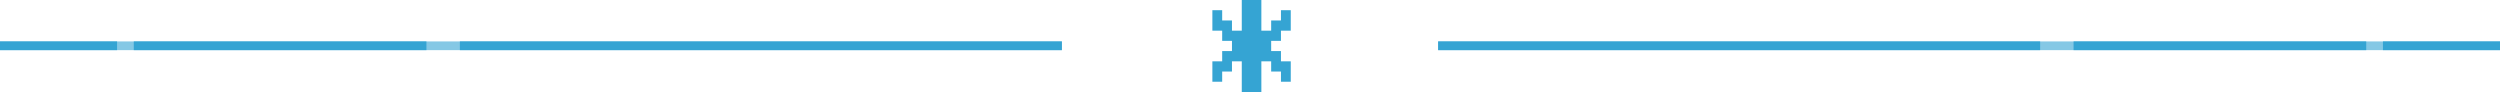 <svg width="299" height="11" viewBox="0 0 299 11" fill="none" xmlns="http://www.w3.org/2000/svg">
<path d="M146.172 8.556V9.778H145V7.333H146.172V6.111H147.344V4.889H146.172V3.667H145V1.222H146.172V2.444H147.344V3.667H148.516V0H150.859V3.667H152.031V2.444H153.203V1.222H154.375V3.667H153.203V4.889H152.031V6.111H153.203V7.333H154.375V9.778H153.203V8.556H152.031V7.333H150.859V11H148.516V7.333H147.344V8.556H146.172Z" fill="#35A4D3"/>
<path opacity="0.6" fill-rule="evenodd" clip-rule="evenodd" d="M0 4.954L127 4.954V5.997L0 5.997V4.954Z" fill="#35A4D3"/>
<path fill-rule="evenodd" clip-rule="evenodd" d="M14 5.997H0V4.954H14V5.997Z" fill="#35A4D3"/>
<path fill-rule="evenodd" clip-rule="evenodd" d="M51 5.997H16V4.954H51V5.997Z" fill="#35A4D3"/>
<path fill-rule="evenodd" clip-rule="evenodd" d="M127 5.997H55V4.954H127V5.997Z" fill="#35A4D3"/>
<path opacity="0.6" fill-rule="evenodd" clip-rule="evenodd" d="M299 4.954L172 4.954V5.997L299 5.997V4.954Z" fill="#35A4D3"/>
<path fill-rule="evenodd" clip-rule="evenodd" d="M285 5.997H299V4.954H285V5.997Z" fill="#35A4D3"/>
<path fill-rule="evenodd" clip-rule="evenodd" d="M248 5.997H283V4.954H248V5.997Z" fill="#35A4D3"/>
<path fill-rule="evenodd" clip-rule="evenodd" d="M172 5.997H244V4.954H172V5.997Z" fill="#35A4D3"/>
</svg>
